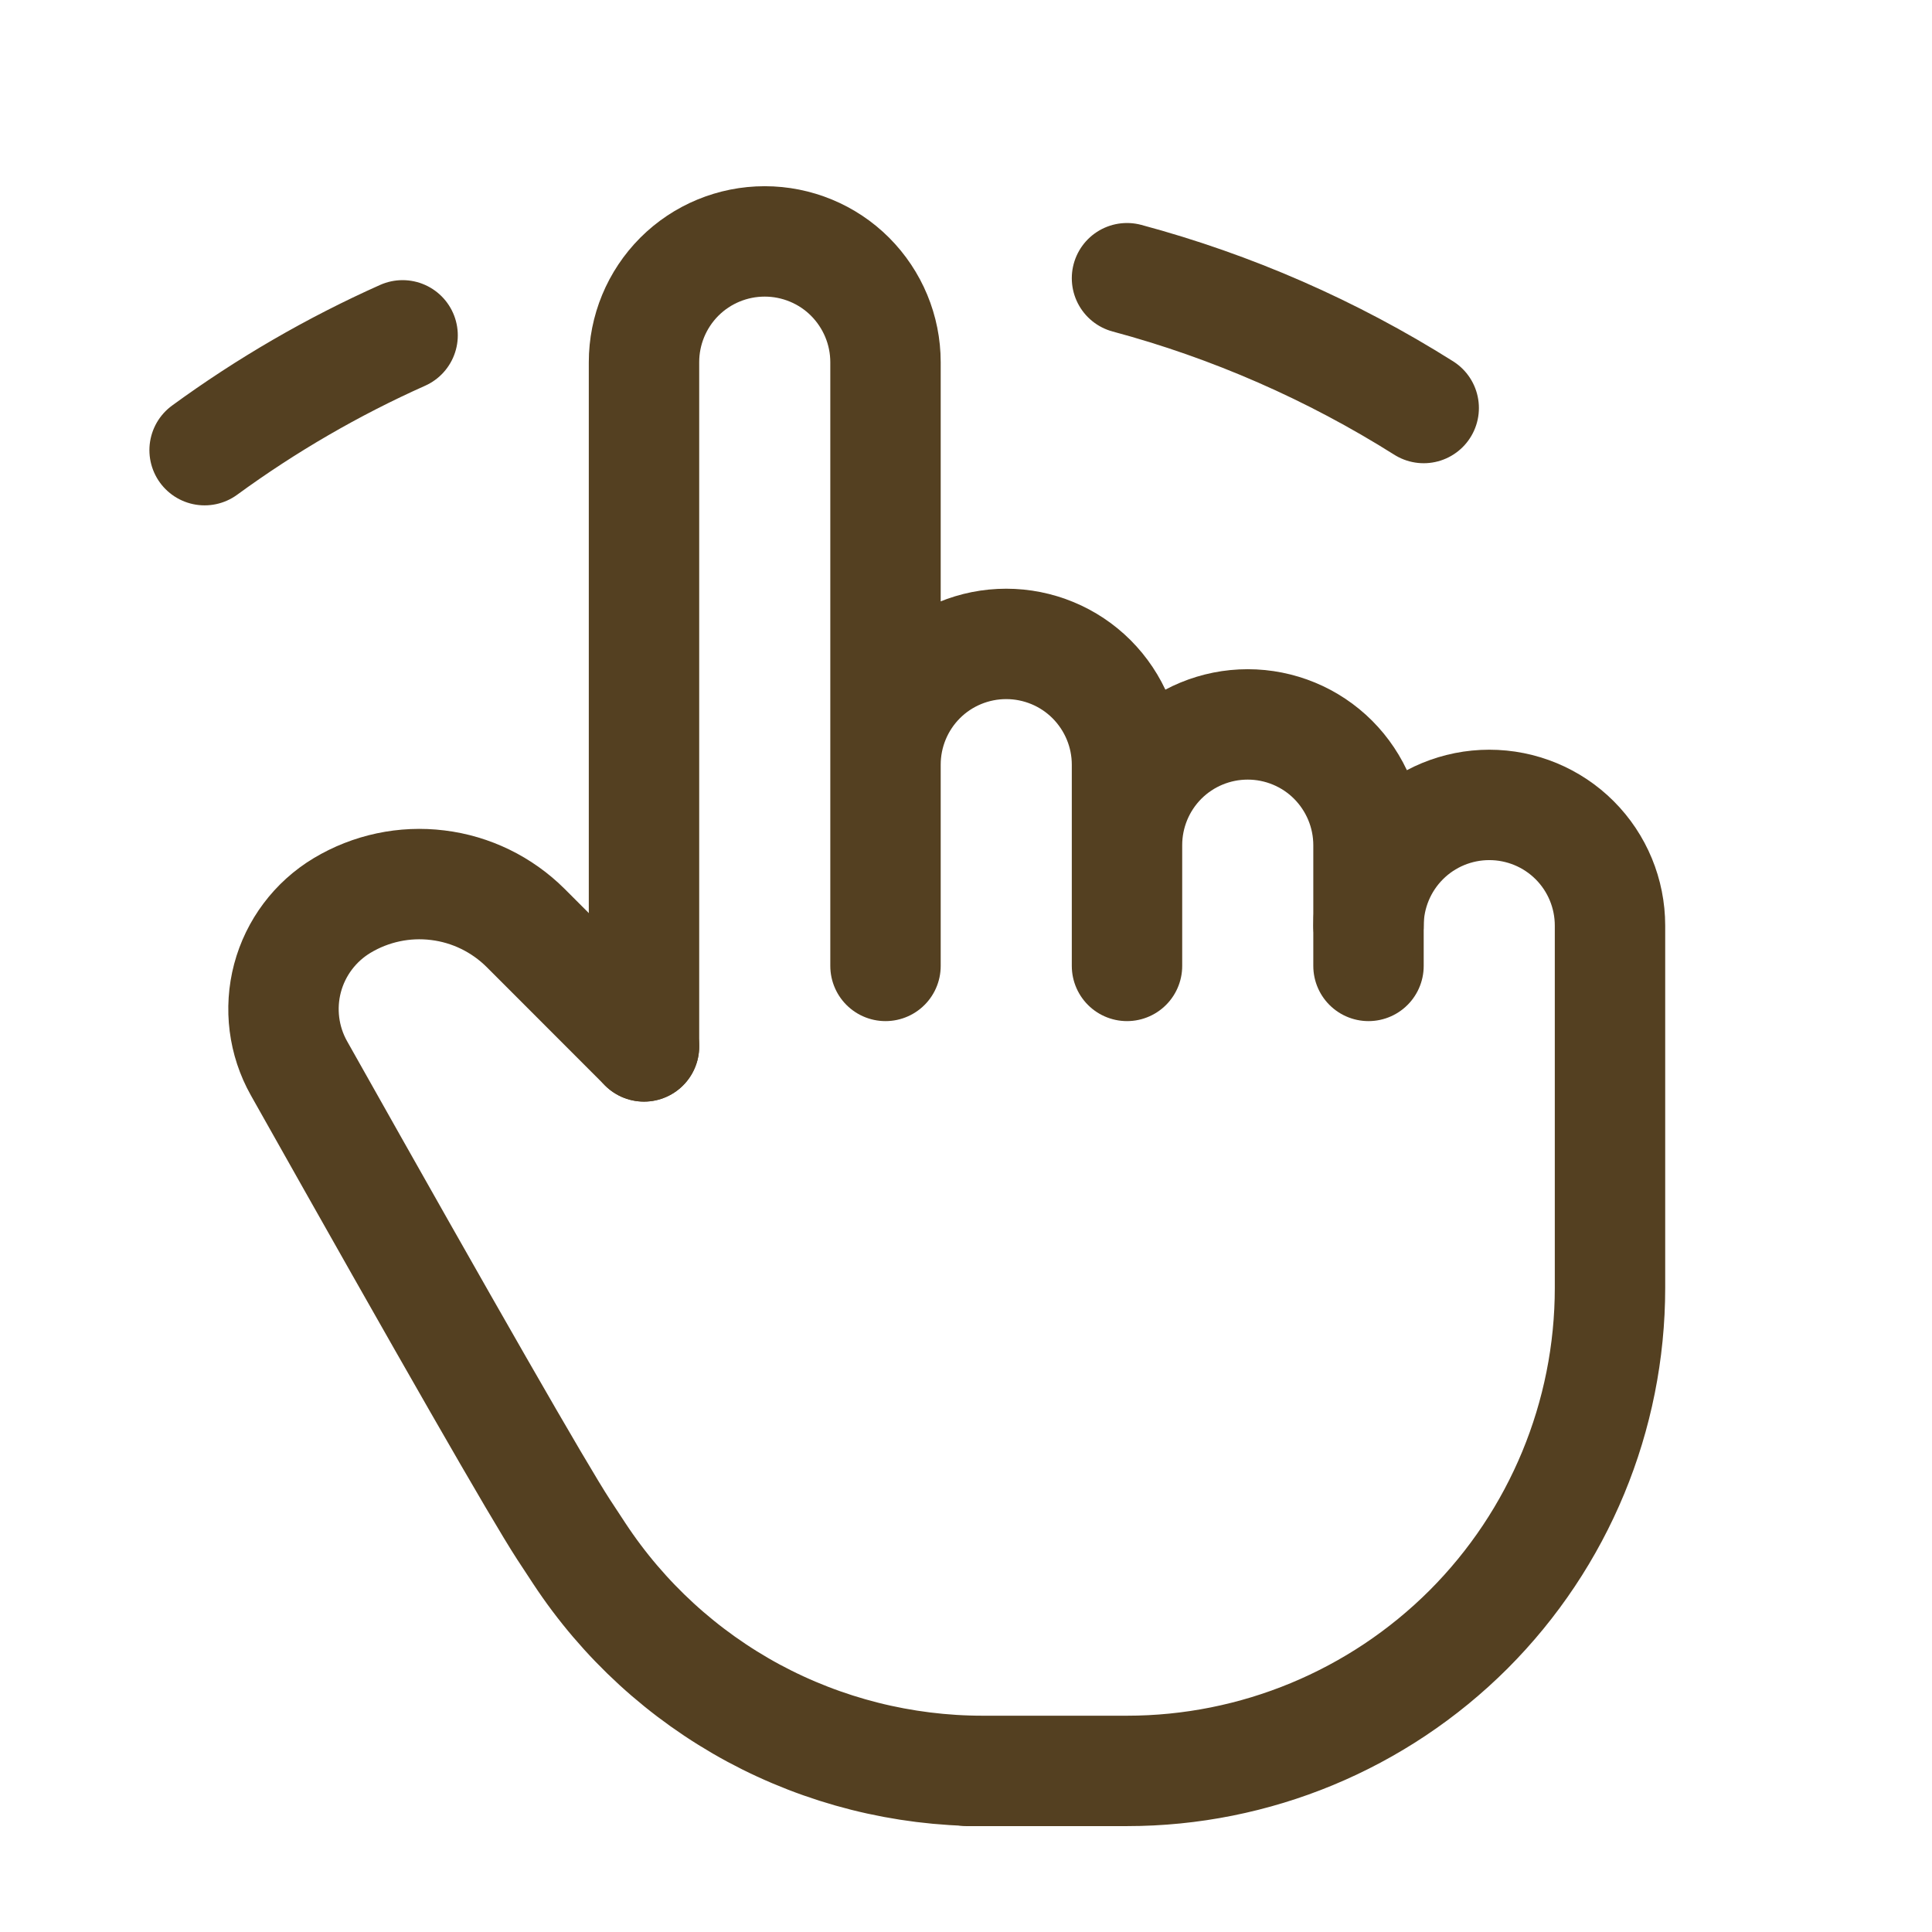 <svg width="21" height="21" viewBox="0 0 21 21" fill="none" xmlns="http://www.w3.org/2000/svg">
<path d="M7 11.374V3.937C7 3.588 7.138 3.255 7.384 3.008C7.63 2.762 7.964 2.624 8.312 2.624C8.66 2.624 8.994 2.762 9.24 3.008C9.486 3.255 9.625 3.588 9.625 3.937V10.499M9.625 10.062V8.312C9.625 7.963 9.763 7.63 10.009 7.383C10.255 7.137 10.589 6.999 10.937 6.999C11.285 6.999 11.619 7.137 11.865 7.383C12.111 7.63 12.25 7.963 12.25 8.312V10.499M12.25 9.187C12.25 8.838 12.388 8.505 12.634 8.258C12.88 8.012 13.214 7.874 13.562 7.874C13.91 7.874 14.244 8.012 14.49 8.258C14.736 8.505 14.875 8.838 14.875 9.187V10.499" stroke="#544021" stroke-width="1.2" stroke-linecap="round" stroke-linejoin="round"/>
<path d="M14.875 10.061C14.875 9.713 15.014 9.379 15.26 9.133C15.506 8.887 15.84 8.749 16.188 8.749C16.536 8.749 16.87 8.887 17.116 9.133C17.362 9.379 17.5 9.713 17.5 10.061V13.999C17.5 15.391 16.947 16.726 15.963 17.711C14.978 18.695 13.643 19.249 12.25 19.249H10.5H10.682C9.813 19.249 8.957 19.033 8.191 18.621C7.426 18.208 6.775 17.612 6.297 16.886L6.125 16.624C5.852 16.204 4.894 14.534 3.25 11.612C3.082 11.314 3.038 10.962 3.125 10.632C3.213 10.301 3.426 10.018 3.719 9.842C4.031 9.655 4.397 9.577 4.759 9.622C5.12 9.666 5.456 9.83 5.714 10.087L7 11.374M2.224 4.893C2.895 4.403 3.617 3.984 4.376 3.645M12.25 3.024C13.39 3.33 14.477 3.806 15.475 4.435" stroke="#544021" stroke-width="1.2" stroke-linecap="round" stroke-linejoin="round"/>
</svg>
